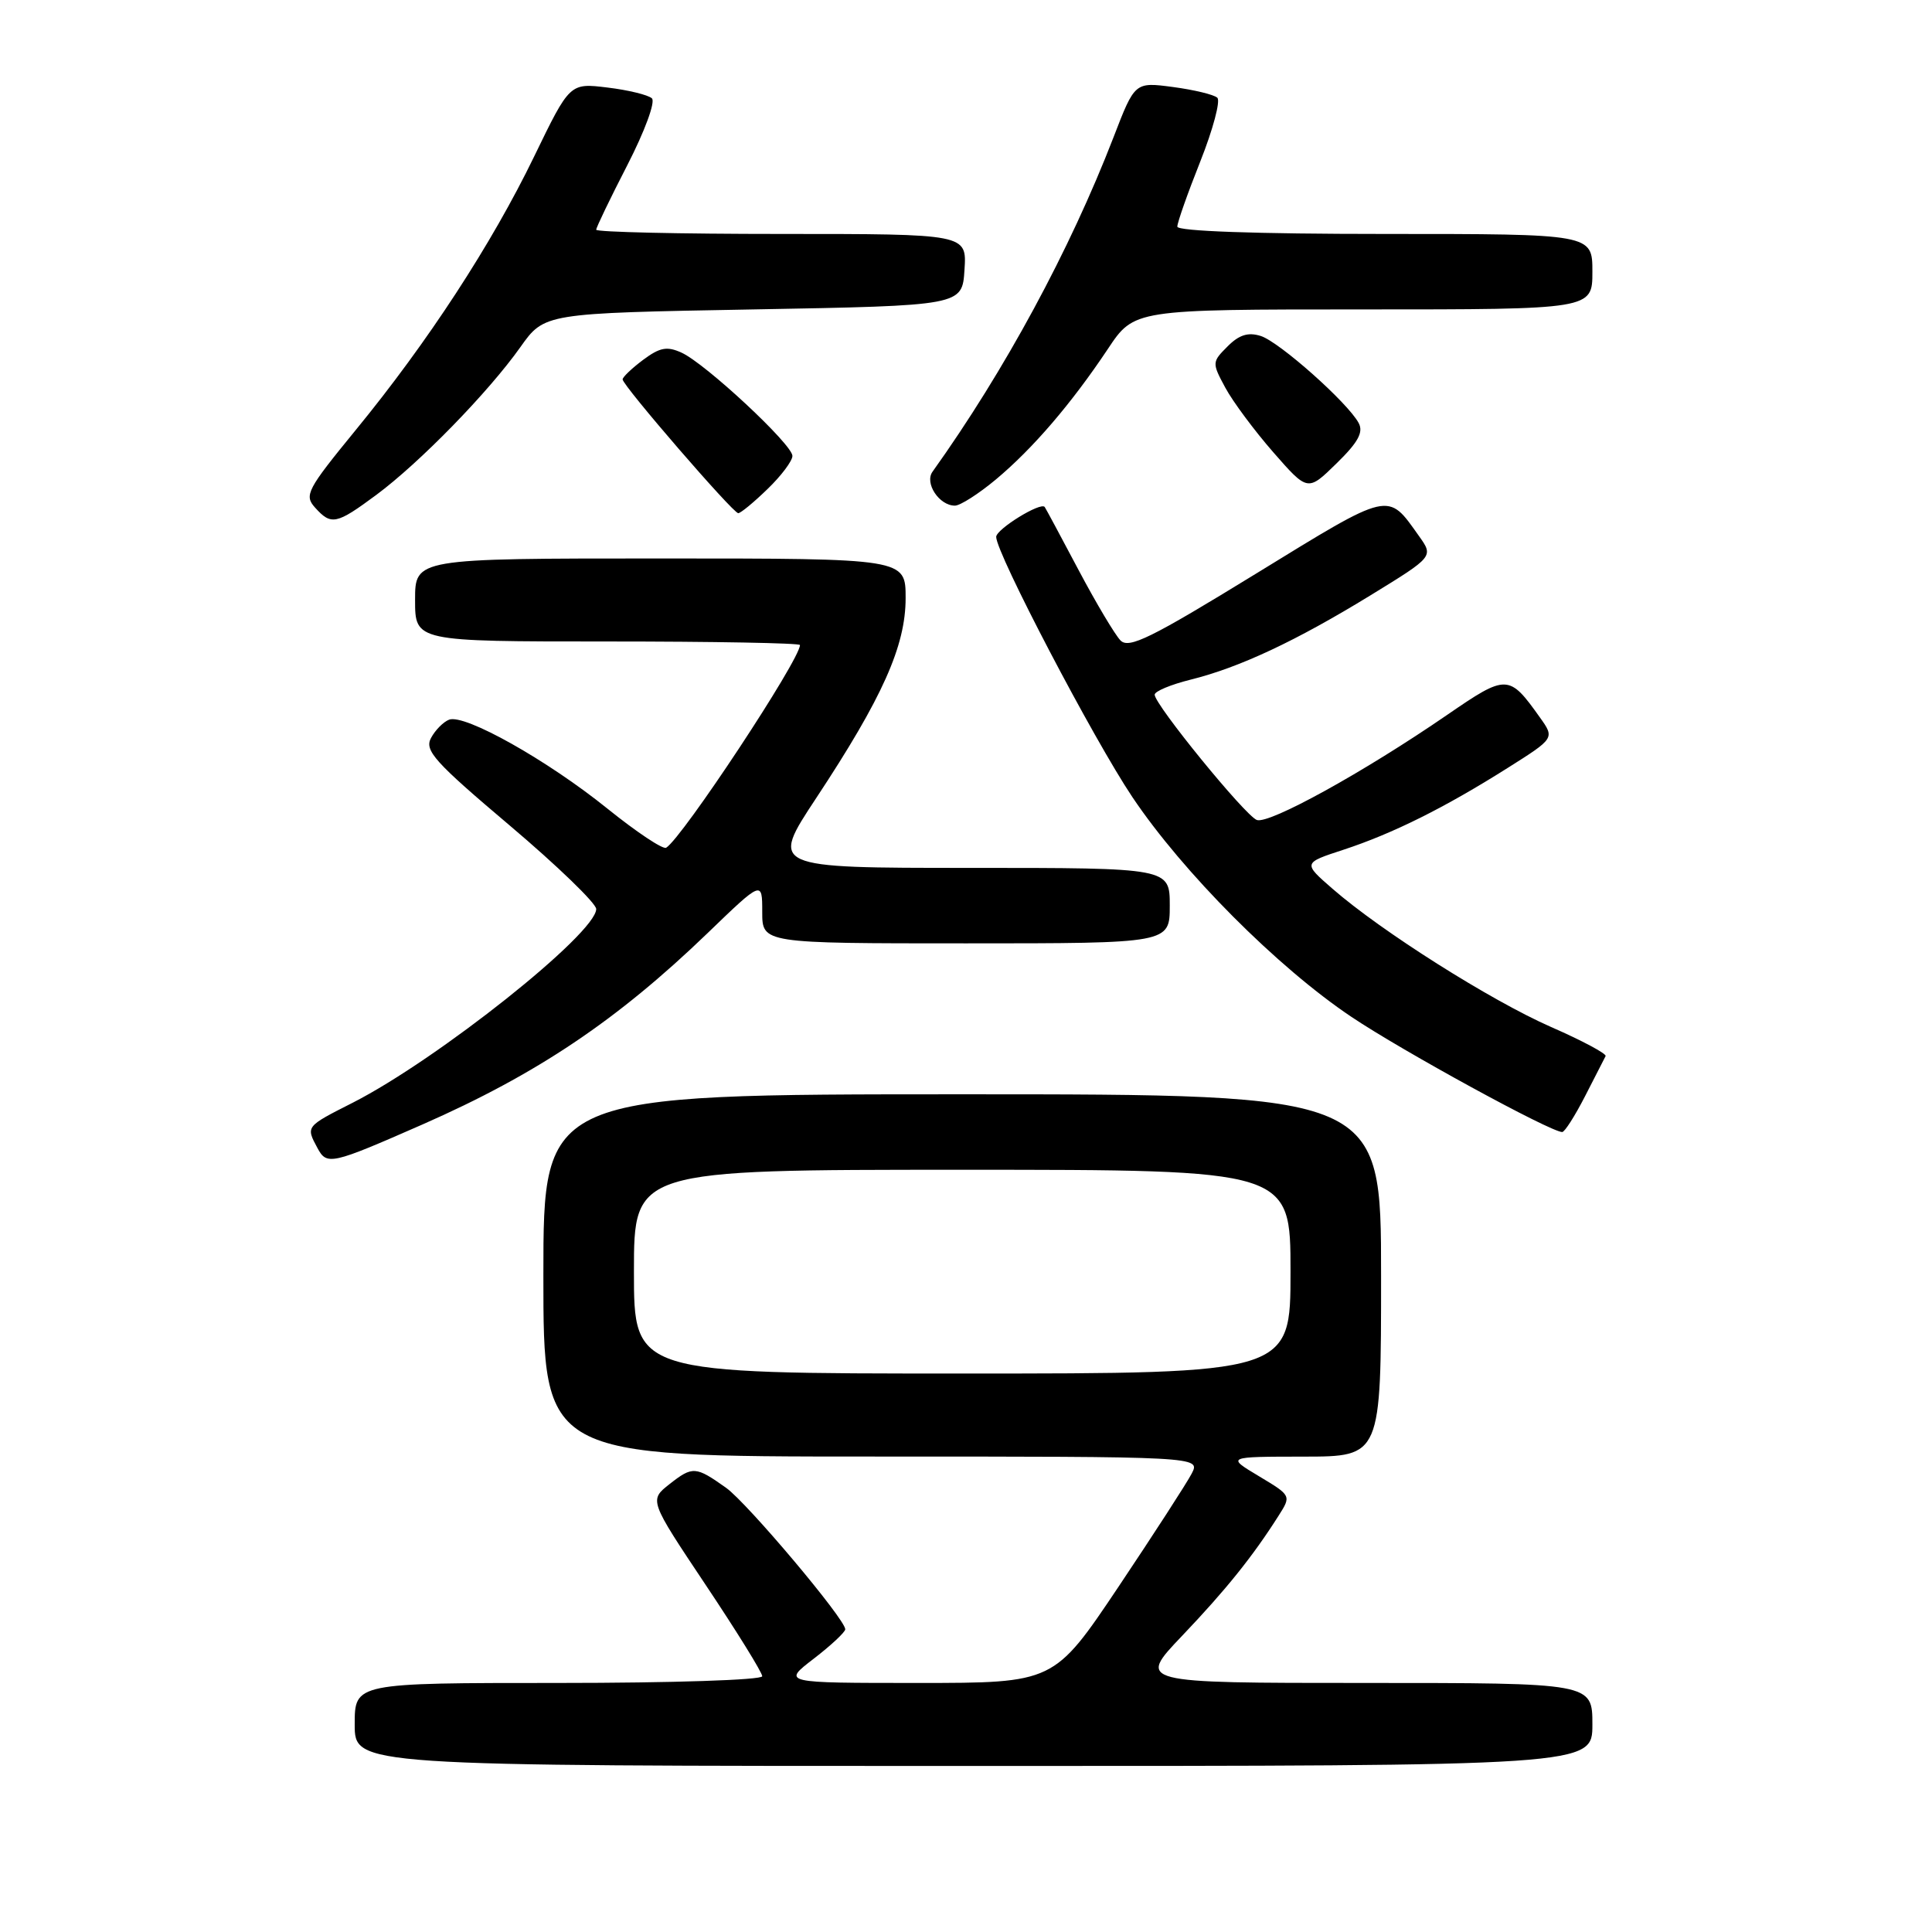 <?xml version="1.0" encoding="UTF-8" standalone="no"?>
<!DOCTYPE svg PUBLIC "-//W3C//DTD SVG 1.1//EN" "http://www.w3.org/Graphics/SVG/1.1/DTD/svg11.dtd" >
<svg xmlns="http://www.w3.org/2000/svg" xmlns:xlink="http://www.w3.org/1999/xlink" version="1.1" viewBox="0 0 256 256">
 <g >
 <path fill="currentColor"
d=" M 211.00 228.50 C 211.00 223.00 211.00 223.00 180.84 223.00 C 150.68 223.00 150.68 223.00 156.64 216.75 C 162.45 210.65 166.00 206.23 169.42 200.84 C 171.11 198.18 171.11 198.18 166.81 195.60 C 162.50 193.02 162.50 193.02 172.75 193.01 C 183.00 193.00 183.00 193.00 183.00 169.00 C 183.00 145.00 183.00 145.00 127.50 145.00 C 72.00 145.00 72.00 145.00 72.00 169.00 C 72.00 193.00 72.00 193.00 115.54 193.00 C 159.07 193.00 159.07 193.00 157.91 195.25 C 157.27 196.49 152.90 203.24 148.21 210.25 C 139.66 223.00 139.66 223.00 121.65 223.00 C 103.64 223.00 103.64 223.00 107.82 219.79 C 110.12 218.02 112.00 216.26 112.00 215.89 C 112.00 214.55 99.03 199.16 96.22 197.15 C 92.18 194.28 91.78 194.25 88.73 196.64 C 86.01 198.78 86.01 198.78 93.50 210.00 C 97.63 216.18 101.00 221.62 101.00 222.11 C 101.00 222.61 89.05 223.00 74.00 223.00 C 47.00 223.00 47.00 223.00 47.00 228.50 C 47.00 234.00 47.00 234.00 129.00 234.00 C 211.00 234.00 211.00 234.00 211.00 228.50 Z  M 56.00 148.99 C 71.14 142.33 81.75 135.21 93.75 123.65 C 101.00 116.66 101.00 116.66 101.00 120.83 C 101.00 125.00 101.00 125.00 128.00 125.00 C 155.00 125.00 155.00 125.00 155.00 120.00 C 155.00 115.00 155.00 115.00 128.52 115.00 C 102.04 115.00 102.04 115.00 108.15 105.75 C 116.94 92.44 120.00 85.60 120.00 79.25 C 120.00 74.00 120.00 74.00 87.50 74.00 C 55.00 74.00 55.00 74.00 55.00 79.50 C 55.00 85.00 55.00 85.00 80.50 85.00 C 94.53 85.00 106.00 85.21 106.00 85.47 C 106.00 87.42 90.42 111.01 88.27 112.33 C 87.85 112.59 84.35 110.26 80.49 107.15 C 72.52 100.72 61.57 94.57 59.51 95.36 C 58.75 95.65 57.67 96.74 57.11 97.79 C 56.22 99.45 57.58 100.96 67.55 109.39 C 73.85 114.72 79.00 119.70 79.00 120.45 C 79.00 123.68 57.98 140.39 46.75 146.11 C 40.48 149.29 40.52 149.24 42.06 152.11 C 43.31 154.45 43.86 154.32 56.00 148.99 Z  M 210.03 145.25 C 211.36 142.64 212.59 140.25 212.75 139.94 C 212.91 139.63 209.66 137.89 205.52 136.08 C 197.50 132.55 183.04 123.41 176.57 117.77 C 172.64 114.35 172.64 114.35 178.03 112.59 C 184.55 110.45 191.40 107.04 199.75 101.77 C 206.01 97.82 206.01 97.82 204.05 95.07 C 199.95 89.31 199.65 89.30 191.75 94.73 C 180.71 102.32 168.13 109.26 166.53 108.65 C 164.97 108.05 153.00 93.37 153.00 92.05 C 153.00 91.60 155.14 90.71 157.75 90.06 C 164.24 88.45 171.72 84.94 181.62 78.87 C 189.96 73.75 189.96 73.75 188.03 71.04 C 183.81 65.11 184.43 64.96 166.43 76.01 C 152.47 84.58 149.58 86.00 148.47 84.86 C 147.74 84.11 145.23 79.90 142.90 75.50 C 140.57 71.10 138.56 67.35 138.43 67.18 C 137.91 66.47 132.00 70.12 132.00 71.14 C 132.00 73.31 144.88 97.91 150.04 105.61 C 156.73 115.58 169.28 128.18 179.07 134.74 C 185.83 139.28 205.46 150.00 207.00 150.00 C 207.33 150.00 208.69 147.86 210.03 145.25 Z  M 49.87 65.57 C 55.60 61.32 64.71 51.98 68.95 46.00 C 72.14 41.50 72.14 41.50 99.82 41.00 C 127.50 40.50 127.50 40.50 127.80 35.75 C 128.11 31.00 128.11 31.00 103.55 31.00 C 90.05 31.00 79.00 30.75 79.00 30.44 C 79.00 30.14 80.86 26.28 83.13 21.87 C 85.44 17.37 86.87 13.49 86.38 13.03 C 85.89 12.58 83.25 11.93 80.50 11.60 C 75.50 10.99 75.50 10.99 70.77 20.75 C 65.15 32.35 56.68 45.34 47.12 57.00 C 40.68 64.87 40.28 65.63 41.74 67.25 C 43.89 69.64 44.55 69.51 49.87 65.57 Z  M 101.70 64.80 C 103.52 63.05 105.00 61.07 105.00 60.41 C 105.00 58.90 93.49 48.18 90.31 46.73 C 88.38 45.85 87.44 46.03 85.22 47.68 C 83.72 48.80 82.50 49.97 82.50 50.27 C 82.50 51.08 97.13 68.00 97.82 68.00 C 98.14 68.00 99.89 66.56 101.70 64.80 Z  M 131.95 63.54 C 136.85 59.45 141.96 53.49 146.79 46.25 C 150.28 41.00 150.28 41.00 180.64 41.00 C 211.00 41.00 211.00 41.00 211.00 36.00 C 211.00 31.00 211.00 31.00 183.50 31.00 C 166.32 31.00 156.00 30.63 156.00 30.03 C 156.00 29.49 157.37 25.60 159.05 21.38 C 160.73 17.15 161.74 13.36 161.30 12.95 C 160.86 12.54 158.22 11.90 155.43 11.53 C 150.37 10.86 150.37 10.86 147.55 18.18 C 141.76 33.16 133.13 49.12 123.56 62.51 C 122.48 64.02 124.45 67.00 126.53 67.00 C 127.23 67.00 129.67 65.44 131.95 63.54 Z  M 180.03 56.05 C 178.59 53.36 169.52 45.30 167.06 44.52 C 165.39 43.99 164.19 44.36 162.66 45.90 C 160.59 47.97 160.58 48.07 162.36 51.37 C 163.35 53.21 166.22 57.07 168.72 59.93 C 173.28 65.14 173.28 65.14 177.09 61.41 C 179.95 58.62 180.69 57.28 180.03 56.05 Z  M 84.00 168.50 C 84.00 155.00 84.00 155.00 127.50 155.00 C 171.00 155.00 171.00 155.00 171.00 168.50 C 171.00 182.00 171.00 182.00 127.50 182.00 C 84.00 182.00 84.00 182.00 84.00 168.50 Z "/>
</g>
</svg>